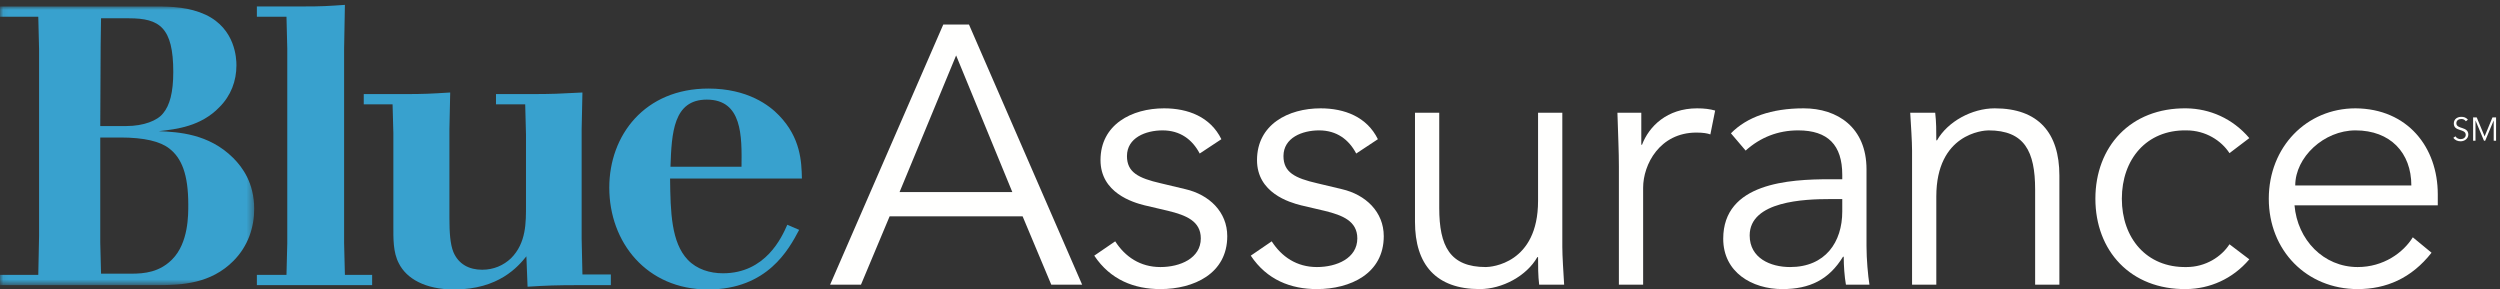 <?xml version="1.0" encoding="UTF-8"?>
<svg width="380px" height="44px" viewBox="0 0 380 44" version="1.1" xmlns="http://www.w3.org/2000/svg" xmlns:xlink="http://www.w3.org/1999/xlink">
    <rect x="0" y="0" width="380" height="44" fill="#333333" stroke="none"/>
    <!-- Generator: Sketch 54.1 (76490) - https://sketchapp.com -->
    <title>Blue Cross NC / Products / Blue Assurance / CW</title>
    <desc>Created with Sketch.</desc>
    <defs>
        <polygon id="path-1" points="0.06 0.98 38.638 0.98 38.638 43.34 0.06 43.34"></polygon>
    </defs>
    <g id="Blue-Cross-NC-/-Products-/-Blue-Assurance-/-CW" stroke="none" stroke-width="1" fill="none" fill-rule="evenodd">
        <g id="BlueAssurance-RGB-CW-EPS">
            <g id="Group-3">
                <mask id="mask-2" fill="white">
                    <use xlink:href="#path-1"></use>
                </mask>
                <g id="Clip-2"></g>
                <path d="M15.239,20.9 L15.239,36.859 L15.359,41.6 L19.919,41.6 C22.019,41.6 24.239,41.359 26.159,39.439 C28.678,36.92 28.619,32.6 28.619,31.1 C28.619,26.48 27.599,24.019 25.739,22.58 C24.359,21.5 21.959,20.9 18.299,20.9 L15.239,20.9 Z M15.359,2.781 L15.299,6.921 L15.239,19.16 L19.199,19.16 C21.839,19.16 23.939,18.32 24.778,17.24 C25.798,16.041 26.338,14.06 26.338,10.94 C26.338,4.161 24.239,2.781 19.619,2.781 L15.359,2.781 Z M0,0.98 L23.759,0.98 C26.159,0.98 28.798,1.102 31.258,2.241 C35.818,4.4 35.938,8.961 35.938,9.921 C35.938,12.32 35.098,14.541 33.358,16.28 C30.539,19.221 26.818,19.641 24.119,19.94 C27.059,20.06 31.738,20.301 35.458,24.019 C36.898,25.46 38.638,27.859 38.638,31.76 C38.638,34.52 37.738,37.4 35.458,39.68 C32.039,43.1 27.718,43.34 23.999,43.34 L0,43.34 L0,41.779 L5.819,41.779 L5.939,35.84 L5.939,7.521 L5.819,2.541 L0,2.541 L0,0.98 L0,0.98 Z" id="Fill-1" fill="#38A1CE" mask="url(#mask-2)"></path>
            </g>
            <path d="M46.126,0.98 C48.945,0.98 49.785,0.921 52.425,0.741 L52.305,7.4 L52.305,36.98 L52.425,41.779 L56.565,41.779 L56.565,43.34 L39.045,43.34 L39.045,41.779 L43.545,41.779 L43.665,36.98 L43.665,7.4 L43.545,2.541 L39.045,2.541 L39.045,0.98 L46.126,0.98" id="Fill-4" fill="#38A1CE"></path>
            <path d="M61.411,14.301 C64.531,14.301 65.491,14.24 68.431,14.06 L68.311,19.641 L68.311,33.08 C68.311,35.359 68.431,37.1 68.911,38.301 C69.691,40.16 71.311,41 73.291,41 C75.031,41 76.531,40.34 77.671,39.26 C80.011,36.92 79.951,33.8 79.951,31.16 L79.951,20.48 L79.831,15.86 L75.391,15.86 L75.391,14.301 L80.551,14.301 C84.03,14.301 85.05,14.24 88.53,14.06 L88.41,19.641 L88.41,36.26 L88.53,41.721 L92.85,41.721 L92.85,43.34 L88.29,43.34 C84.45,43.34 83.07,43.4 80.19,43.58 L80.011,38.959 C78.75,40.52 75.811,44 69.031,44 C64.591,44 61.771,42.32 60.631,40.039 C59.731,38.359 59.791,36.199 59.791,34.4 L59.791,20.24 L59.671,15.86 L55.291,15.86 L55.291,14.301 L61.411,14.301" id="Fill-5" fill="#38A1CE"></path>
            <path d="M112.711,25.34 C112.771,20.66 112.83,15.141 107.431,15.141 C102.331,15.141 102.091,20.24 101.911,25.34 L112.711,25.34 Z M121.471,34.939 C119.91,37.881 116.67,44 107.611,44 C98.311,44 92.611,36.859 92.611,28.519 C92.611,20.54 98.012,13.461 107.671,13.461 C113.671,13.461 116.971,16.041 118.41,17.541 C121.711,20.96 121.83,24.56 121.891,27.141 L101.852,27.141 C101.911,32.24 102.031,36.859 104.551,39.5 C105.932,40.939 107.91,41.539 109.891,41.539 C116.371,41.539 118.83,36.08 119.67,34.16 L121.471,34.939 L121.471,34.939 Z" id="Fill-6" fill="#38A1CE"></path>
            <path d="M136.731,29.199 L153.875,29.199 L145.331,8.426 L136.731,29.199 Z M130.868,43.271 L126.177,43.271 L143.376,3.734 L147.286,3.734 L164.485,43.271 L159.794,43.271 L155.438,32.885 L135.223,32.885 L130.868,43.271 L130.868,43.271 Z" id="Fill-7" fill="#FFFFFE"></path>
            <path d="M182.355,23.336 C181.238,21.213 179.395,19.818 176.714,19.818 C174.146,19.818 171.298,20.935 171.298,23.727 C171.298,26.184 173.029,27.078 176.436,27.859 L180.177,28.752 C183.807,29.59 186.543,32.215 186.543,35.9 C186.543,41.596 181.461,43.941 176.379,43.941 C172.415,43.941 168.785,42.547 166.328,38.859 L169.511,36.682 C171.019,39.027 173.308,40.592 176.379,40.592 C179.395,40.592 182.522,39.252 182.522,36.236 C182.522,33.611 180.289,32.717 177.552,32.047 L173.978,31.209 C172.191,30.764 167.277,29.31 167.277,24.342 C167.277,18.924 172.024,16.467 176.938,16.467 C180.568,16.467 183.974,17.752 185.649,21.158 L182.355,23.336" id="Fill-8" fill="#FFFFFE"></path>
            <path d="M206.145,23.336 C205.027,21.213 203.184,19.818 200.504,19.818 C197.936,19.818 195.087,20.935 195.087,23.727 C195.087,26.184 196.818,27.078 200.225,27.859 L203.966,28.752 C207.596,29.59 210.332,32.215 210.332,35.9 C210.332,41.596 205.25,43.941 200.168,43.941 C196.203,43.941 192.574,42.547 190.117,38.859 L193.3,36.682 C194.808,39.027 197.098,40.592 200.168,40.592 C203.184,40.592 206.312,39.252 206.312,36.236 C206.312,33.611 204.078,32.717 201.342,32.047 L197.768,31.209 C195.98,30.764 191.066,29.31 191.066,24.342 C191.066,18.924 195.813,16.467 200.727,16.467 C204.357,16.467 207.764,17.752 209.438,21.158 L206.145,23.336" id="Fill-9" fill="#FFFFFE"></path>
            <path d="M233.953,43.271 C233.785,41.875 233.785,40.48 233.785,39.084 L233.674,39.084 C232.055,41.932 228.369,43.941 224.906,43.941 C218.262,43.941 215.078,40.201 215.078,33.723 L215.078,17.137 L218.764,17.137 L218.764,31.602 C218.764,37.408 220.383,40.592 225.855,40.592 C226.638,40.592 233.785,40.09 233.785,30.539 L233.785,17.137 L237.472,17.137 L237.472,37.52 C237.472,38.916 237.639,41.373 237.75,43.271 L233.953,43.271" id="Fill-10" fill="#FFFFFE"></path>
            <path d="M246.071,25.291 C246.071,22.945 245.959,20.935 245.848,17.137 L249.477,17.137 L249.477,21.996 L249.588,21.996 C250.651,19.203 253.387,16.467 257.965,16.467 C259.026,16.467 259.92,16.578 260.702,16.803 L259.975,20.432 C259.53,20.264 258.86,20.152 257.854,20.152 C252.27,20.152 249.756,25.012 249.756,28.529 L249.756,43.271 L246.071,43.271 L246.071,25.291" id="Fill-11" fill="#FFFFFE"></path>
            <path d="M278.124,30.26 C274.383,30.26 265.95,30.539 265.95,35.789 C265.95,39.252 269.133,40.592 272.092,40.592 C277.454,40.592 280.024,36.795 280.024,32.158 L280.024,30.26 L278.124,30.26 Z M280.024,27.244 L280.024,26.574 C280.024,22.051 277.844,19.818 273.323,19.818 C270.25,19.818 267.571,20.879 265.336,22.889 L263.102,20.264 C265.504,17.807 269.245,16.467 274.159,16.467 C279.297,16.467 283.709,19.371 283.709,25.736 L283.709,37.408 C283.709,39.418 283.932,41.875 284.155,43.271 L280.581,43.271 C280.358,41.988 280.247,40.424 280.247,39.027 L280.135,39.027 C278.012,42.49 275.108,43.941 270.92,43.941 C266.286,43.941 261.93,41.373 261.93,36.291 C261.93,27.803 271.926,27.244 278.18,27.244 L280.024,27.244 L280.024,27.244 Z" id="Fill-12" fill="#FFFFFE"></path>
            <g id="Group-16" transform="translate(290, 16)" fill="#FFFFFE">
                <path d="M4.151,1.137 C4.319,2.533 4.319,3.93 4.319,5.326 L4.43,5.326 C6.049,2.477 9.735,0.467 13.198,0.467 C19.842,0.467 23.026,4.209 23.026,10.685 L23.026,27.271 L19.34,27.271 L19.34,12.809 C19.34,7 17.721,3.818 12.249,3.818 C11.467,3.818 4.319,4.32 4.319,13.869 L4.319,27.271 L0.633,27.271 L0.633,6.889 C0.633,5.492 0.465,3.035 0.354,1.137 L4.151,1.137" id="Fill-13"></path>
                <path d="M48.881,7.279 C47.653,5.381 45.252,3.818 42.348,3.818 C36.26,3.707 32.52,8.228 32.52,14.205 C32.52,20.18 36.26,24.703 42.348,24.592 C45.252,24.592 47.653,23.027 48.881,21.129 L51.897,23.418 C49.329,26.434 45.866,27.887 42.348,27.941 C33.803,28.055 28.499,22.078 28.499,14.205 C28.499,6.33 33.803,0.355 42.348,0.467 C45.866,0.523 49.329,1.975 51.897,4.99 L48.881,7.279" id="Fill-15"></path>
            </g>
            <path d="M366.524,28.193 C366.524,23.225 363.34,19.818 358.036,19.818 C353.233,19.818 348.877,23.894 348.877,28.193 L366.524,28.193 Z M348.766,31.209 C349.211,36.459 353.176,40.592 358.37,40.592 C362.28,40.592 365.295,38.414 366.747,36.068 L369.594,38.414 C366.524,42.322 362.67,43.941 358.37,43.941 C350.608,43.941 344.856,38.078 344.856,30.205 C344.856,22.33 350.608,16.467 358.036,16.467 C365.965,16.523 370.543,22.387 370.543,29.535 L370.543,31.209 L348.766,31.209 L348.766,31.209 Z" id="Fill-17" fill="#FFFFFE"></path>
            <path d="M374.809,18.434 C374.653,18.203 374.424,18.088 374.124,18.088 C373.754,18.088 373.368,18.283 373.368,18.728 C373.368,19.684 375.184,19.178 375.184,20.453 C375.184,21.098 374.579,21.479 374.018,21.479 C373.588,21.479 373.174,21.322 372.903,20.953 L373.229,20.719 C373.379,20.978 373.663,21.148 374.034,21.148 C374.389,21.148 374.793,20.918 374.793,20.504 C374.793,19.504 372.979,20.059 372.979,18.764 C372.979,18.078 373.549,17.758 374.124,17.758 C374.524,17.758 374.844,17.869 375.124,18.188 L374.809,18.434" id="Fill-18" fill="#FFFFFE"></path>
            <polyline id="Fill-19" fill="#FFFFFE" points="377.659 20.729 378.854 17.848 379.403 17.848 379.403 21.389 379.043 21.389 379.043 18.328 379.034 18.328 377.752 21.389 377.563 21.389 376.284 18.328 376.274 18.328 376.274 21.389 375.913 21.389 375.913 17.848 376.463 17.848 377.659 20.729"></polyline>
        </g>
    </g>
</svg>